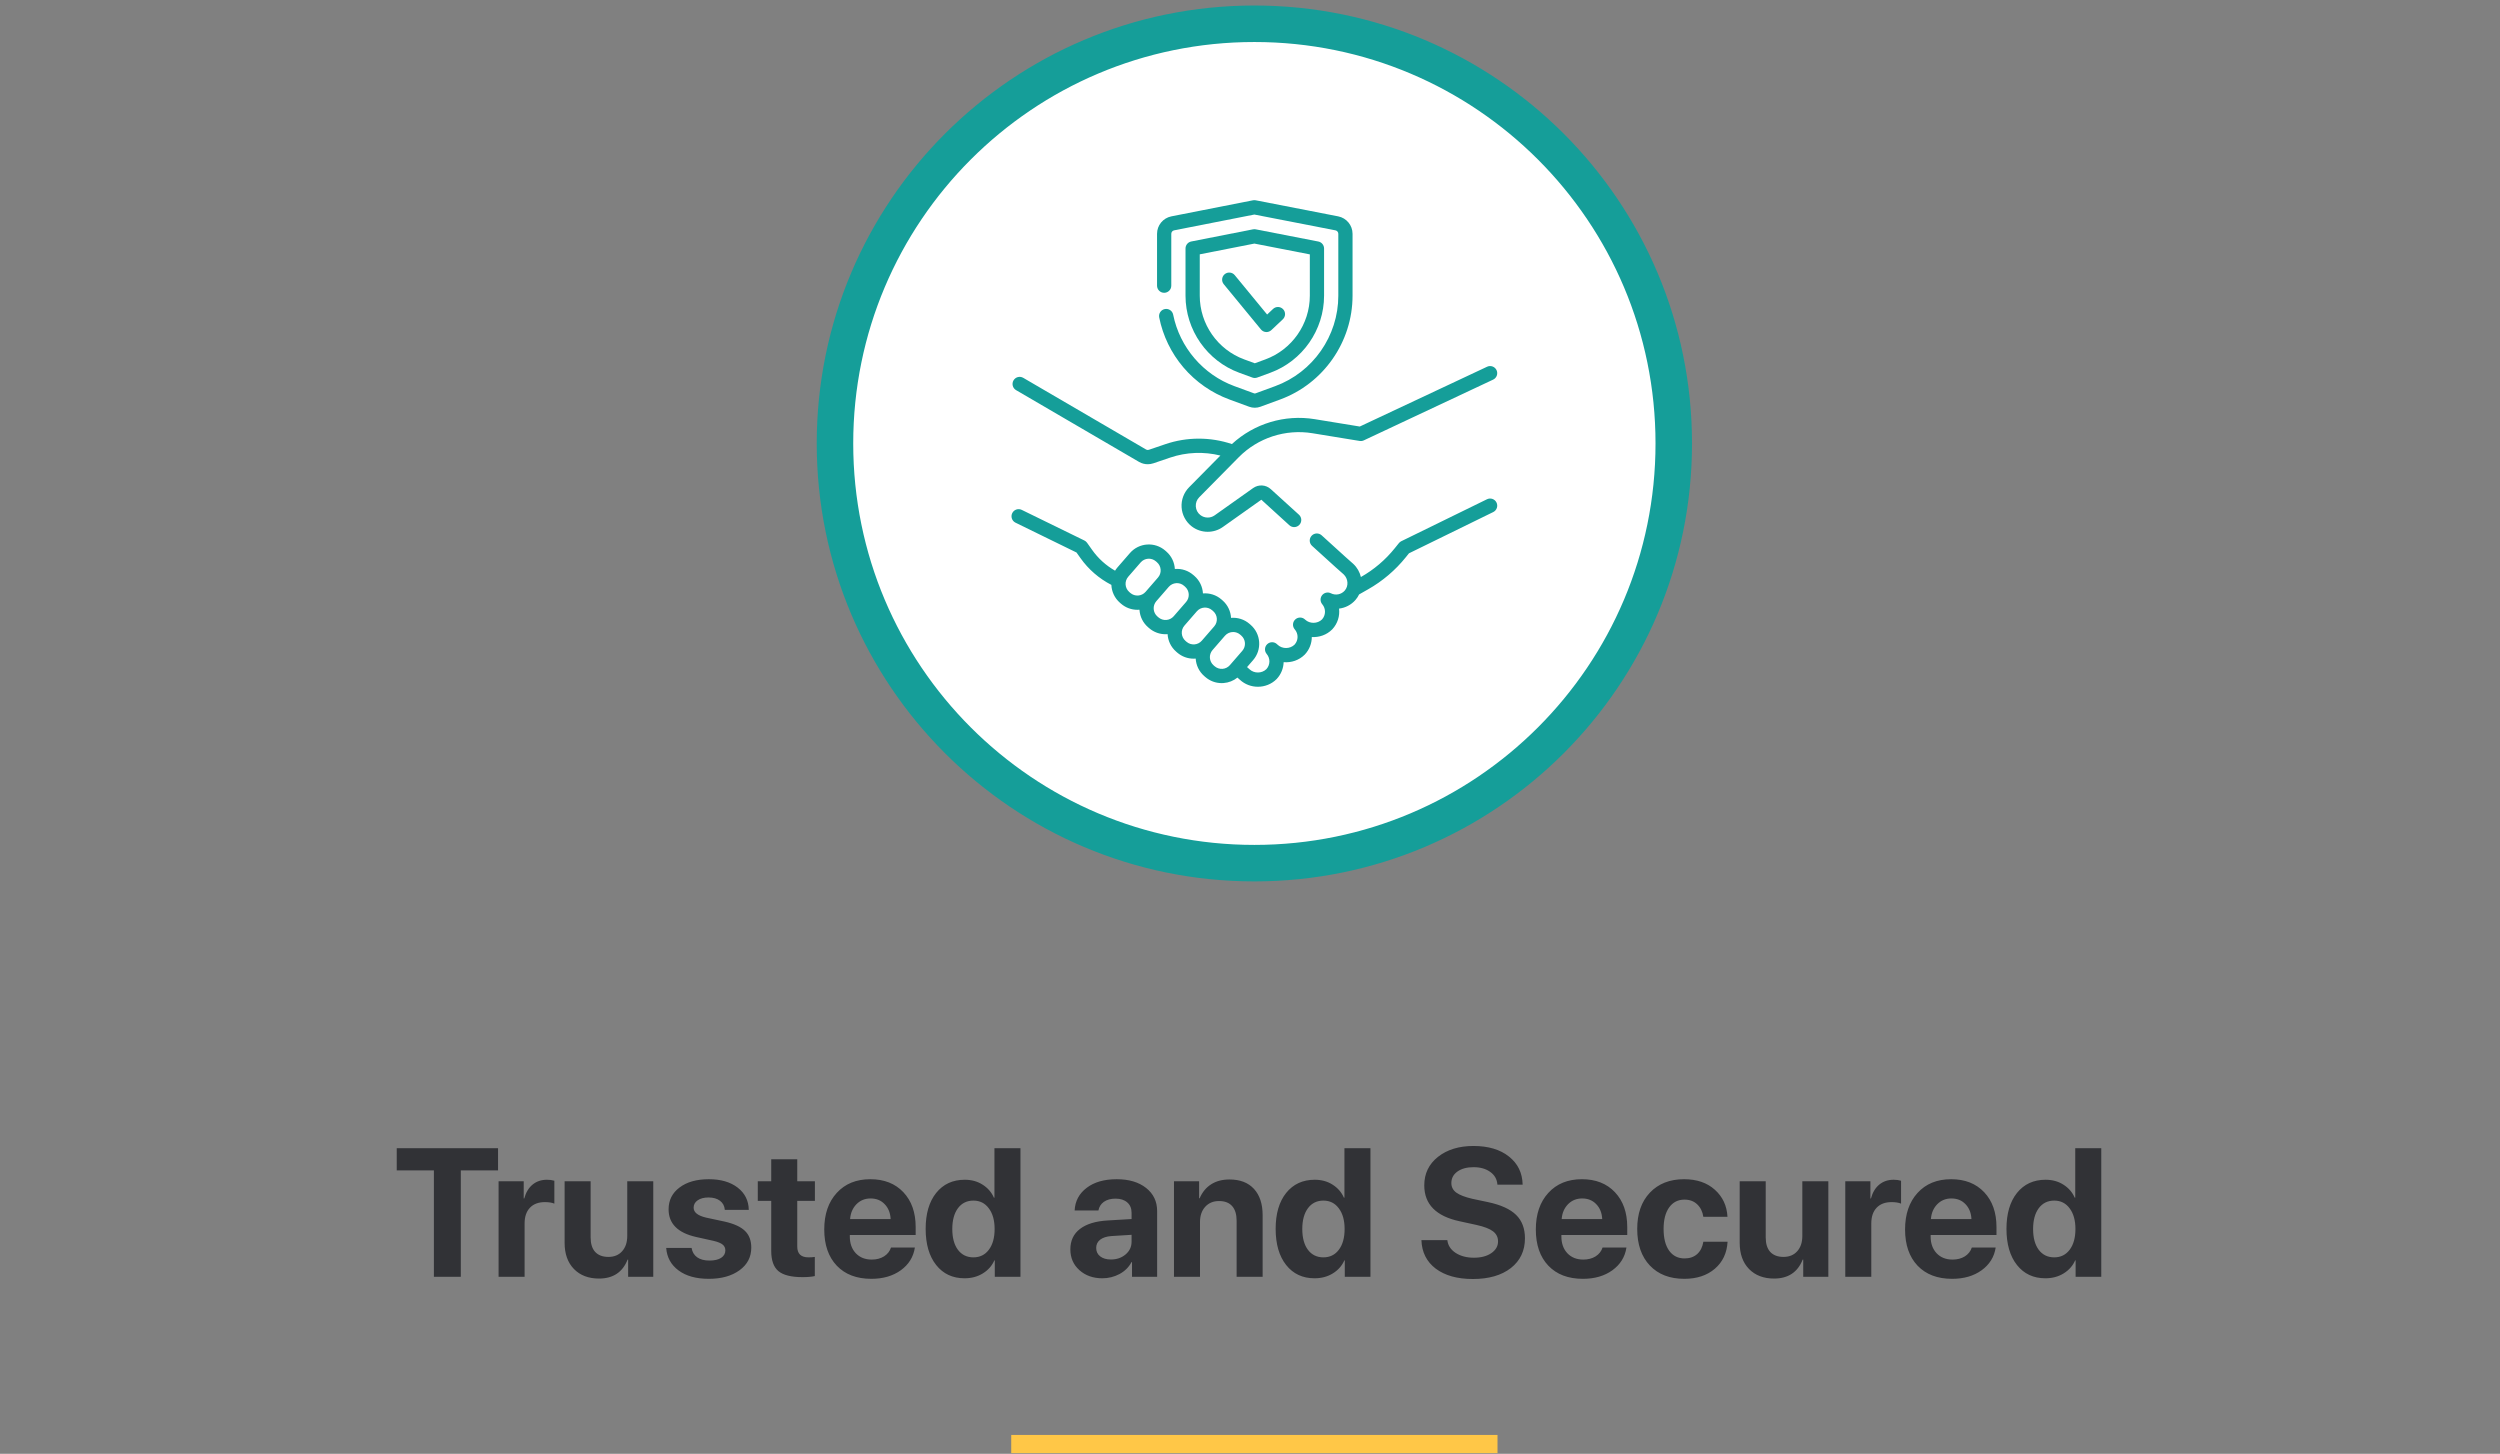 <svg width="411" height="239" viewBox="0 0 411 239" fill="none" xmlns="http://www.w3.org/2000/svg">
<rect x="0" y="0" width="411" height="239" fill="#808080" stroke="none"/>
<path d="M75.756 209.902H71.332V192.412H65.224V188.765H81.879V192.412H75.756V209.902ZM81.967 209.902V194.199H86.098V197.026H86.186C86.459 196.03 86.918 195.269 87.563 194.741C88.207 194.214 88.993 193.95 89.921 193.95C90.37 193.95 90.776 194.004 91.137 194.111V197.876C90.737 197.71 90.219 197.627 89.584 197.627C88.53 197.627 87.709 197.935 87.123 198.55C86.537 199.165 86.244 200.024 86.244 201.128V209.902H81.967ZM107.397 194.199V209.902H103.266V207.075H103.178C102.358 209.155 100.79 210.195 98.476 210.195C96.757 210.195 95.385 209.673 94.36 208.628C93.334 207.573 92.822 206.138 92.822 204.321V194.199H97.099V203.428C97.099 204.473 97.348 205.269 97.846 205.815C98.354 206.362 99.081 206.636 100.029 206.636C100.976 206.636 101.728 206.323 102.284 205.698C102.841 205.073 103.119 204.238 103.119 203.193V194.199H107.397ZM109.916 198.813C109.916 197.319 110.517 196.123 111.718 195.225C112.919 194.316 114.526 193.862 116.537 193.862C118.5 193.862 120.077 194.321 121.269 195.239C122.46 196.157 123.071 197.378 123.1 198.901H119.159C119.111 198.267 118.847 197.769 118.368 197.407C117.9 197.046 117.27 196.865 116.479 196.865C115.737 196.865 115.141 197.021 114.692 197.334C114.252 197.637 114.033 198.042 114.033 198.55C114.033 199.312 114.716 199.854 116.083 200.176L119.086 200.82C120.659 201.172 121.786 201.685 122.47 202.358C123.163 203.022 123.51 203.94 123.51 205.112C123.51 206.655 122.866 207.896 121.576 208.833C120.287 209.771 118.603 210.239 116.523 210.239C114.452 210.239 112.797 209.78 111.557 208.862C110.317 207.944 109.638 206.709 109.521 205.156H113.696C113.803 205.82 114.106 206.333 114.604 206.694C115.112 207.056 115.79 207.236 116.64 207.236C117.451 207.236 118.085 207.09 118.544 206.797C119.013 206.494 119.247 206.084 119.247 205.566C119.247 205.166 119.101 204.849 118.808 204.614C118.515 204.37 118.017 204.165 117.314 203.999L114.413 203.354C111.415 202.671 109.916 201.157 109.916 198.813ZM126.791 190.581H131.069V194.199H133.969V197.422H131.069V204.937C131.069 206.118 131.684 206.709 132.914 206.709C133.315 206.709 133.661 206.685 133.954 206.636V209.785C133.456 209.902 132.778 209.961 131.918 209.961C130.073 209.961 128.754 209.629 127.963 208.965C127.182 208.301 126.791 207.202 126.791 205.669V197.422H124.579V194.199H126.791V190.581ZM143.124 197.026C142.197 197.026 141.42 197.344 140.795 197.979C140.18 198.613 139.833 199.424 139.755 200.41H146.42C146.371 199.404 146.044 198.589 145.439 197.964C144.843 197.339 144.072 197.026 143.124 197.026ZM146.479 205.098H150.405C150.17 206.641 149.399 207.886 148.09 208.833C146.791 209.771 145.175 210.239 143.242 210.239C140.829 210.239 138.935 209.517 137.558 208.071C136.191 206.626 135.507 204.644 135.507 202.124C135.507 199.614 136.191 197.612 137.558 196.118C138.925 194.614 140.766 193.862 143.08 193.862C145.356 193.862 147.167 194.575 148.515 196.001C149.863 197.427 150.536 199.336 150.536 201.729V203.032H139.711V203.296C139.711 204.419 140.038 205.332 140.693 206.035C141.357 206.729 142.231 207.075 143.315 207.075C144.096 207.075 144.77 206.899 145.336 206.548C145.903 206.187 146.284 205.703 146.479 205.098ZM158.578 210.151C156.616 210.151 155.058 209.424 153.906 207.969C152.753 206.514 152.177 204.531 152.177 202.021C152.177 199.531 152.753 197.563 153.906 196.118C155.068 194.673 156.635 193.95 158.608 193.95C159.721 193.95 160.698 194.219 161.537 194.756C162.387 195.293 163.007 196.006 163.398 196.895H163.486V188.765H167.763V209.902H163.544V207.207H163.471C163.08 208.096 162.451 208.809 161.581 209.346C160.712 209.883 159.711 210.151 158.578 210.151ZM160.029 197.378C158.954 197.378 158.105 197.798 157.48 198.638C156.865 199.478 156.557 200.615 156.557 202.051C156.557 203.496 156.865 204.634 157.48 205.464C158.105 206.294 158.954 206.709 160.029 206.709C161.093 206.709 161.938 206.294 162.563 205.464C163.198 204.624 163.515 203.486 163.515 202.051C163.515 200.625 163.198 199.492 162.563 198.652C161.938 197.803 161.093 197.378 160.029 197.378ZM182.631 207.061C183.578 207.061 184.379 206.787 185.034 206.24C185.698 205.684 186.03 204.985 186.03 204.146V203.003L182.719 203.208C181.918 203.267 181.298 203.467 180.859 203.809C180.429 204.15 180.214 204.6 180.214 205.156C180.214 205.742 180.434 206.206 180.873 206.548C181.313 206.89 181.899 207.061 182.631 207.061ZM181.225 210.151C179.711 210.151 178.456 209.707 177.46 208.818C176.464 207.93 175.966 206.787 175.966 205.391C175.966 203.965 176.493 202.847 177.548 202.036C178.603 201.226 180.112 200.762 182.075 200.645L186.03 200.41V199.37C186.03 198.647 185.79 198.081 185.312 197.671C184.843 197.261 184.203 197.056 183.393 197.056C182.612 197.056 181.972 197.231 181.474 197.583C180.986 197.935 180.688 198.408 180.58 199.004H176.669C176.747 197.461 177.407 196.221 178.647 195.283C179.887 194.336 181.533 193.862 183.583 193.862C185.595 193.862 187.206 194.341 188.417 195.298C189.628 196.255 190.234 197.524 190.234 199.106V209.902H186.103V207.5H186.015C185.585 208.32 184.931 208.97 184.052 209.448C183.173 209.917 182.231 210.151 181.225 210.151ZM193.002 209.902V194.199H197.133V196.997H197.221C197.651 196.001 198.276 195.239 199.096 194.712C199.926 194.175 200.937 193.906 202.128 193.906C203.867 193.906 205.209 194.424 206.157 195.459C207.104 196.494 207.577 197.935 207.577 199.78V209.902H203.3V200.674C203.3 199.639 203.056 198.843 202.568 198.286C202.079 197.729 201.362 197.451 200.414 197.451C199.467 197.451 198.705 197.769 198.129 198.403C197.563 199.038 197.28 199.868 197.28 200.894V209.902H193.002ZM216.117 210.151C214.155 210.151 212.597 209.424 211.445 207.969C210.292 206.514 209.716 204.531 209.716 202.021C209.716 199.531 210.292 197.563 211.445 196.118C212.607 194.673 214.174 193.95 216.147 193.95C217.26 193.95 218.237 194.219 219.076 194.756C219.926 195.293 220.546 196.006 220.937 196.895H221.025V188.765H225.302V209.902H221.083V207.207H221.01C220.619 208.096 219.99 208.809 219.12 209.346C218.251 209.883 217.25 210.151 216.117 210.151ZM217.568 197.378C216.493 197.378 215.644 197.798 215.019 198.638C214.404 199.478 214.096 200.615 214.096 202.051C214.096 203.496 214.404 204.634 215.019 205.464C215.644 206.294 216.493 206.709 217.568 206.709C218.632 206.709 219.477 206.294 220.102 205.464C220.737 204.624 221.054 203.486 221.054 202.051C221.054 200.625 220.737 199.492 220.102 198.652C219.477 197.803 218.632 197.378 217.568 197.378ZM233.681 203.882H237.944C238.041 204.741 238.495 205.439 239.306 205.977C240.126 206.504 241.127 206.768 242.309 206.768C243.481 206.768 244.433 206.519 245.165 206.021C245.908 205.513 246.279 204.868 246.279 204.087C246.279 203.403 246.005 202.852 245.458 202.432C244.911 202.012 243.998 201.66 242.719 201.377L239.965 200.776C236.088 199.946 234.15 197.979 234.15 194.873C234.15 192.939 234.902 191.377 236.406 190.186C237.919 188.994 239.863 188.398 242.236 188.398C244.677 188.398 246.625 188.979 248.08 190.142C249.535 191.294 250.283 192.832 250.322 194.756H246.176C246.108 193.867 245.712 193.169 244.99 192.661C244.277 192.144 243.364 191.885 242.25 191.885C241.157 191.885 240.273 192.124 239.599 192.603C238.935 193.081 238.603 193.711 238.603 194.492C238.603 195.137 238.871 195.659 239.409 196.06C239.955 196.46 240.839 196.802 242.06 197.085L244.623 197.627C246.742 198.076 248.285 198.779 249.252 199.736C250.219 200.684 250.702 201.963 250.702 203.574C250.702 205.625 249.931 207.256 248.388 208.467C246.845 209.668 244.76 210.269 242.133 210.269C239.584 210.269 237.553 209.702 236.039 208.569C234.535 207.427 233.749 205.864 233.681 203.882ZM260.107 197.026C259.179 197.026 258.403 197.344 257.778 197.979C257.162 198.613 256.816 199.424 256.738 200.41H263.403C263.354 199.404 263.027 198.589 262.421 197.964C261.826 197.339 261.054 197.026 260.107 197.026ZM263.461 205.098H267.387C267.153 206.641 266.381 207.886 265.073 208.833C263.774 209.771 262.158 210.239 260.224 210.239C257.812 210.239 255.917 209.517 254.54 208.071C253.173 206.626 252.49 204.644 252.49 202.124C252.49 199.614 253.173 197.612 254.54 196.118C255.908 194.614 257.748 193.862 260.063 193.862C262.338 193.862 264.15 194.575 265.497 196.001C266.845 197.427 267.519 199.336 267.519 201.729V203.032H256.694V203.296C256.694 204.419 257.021 205.332 257.675 206.035C258.339 206.729 259.213 207.075 260.297 207.075C261.078 207.075 261.752 206.899 262.319 206.548C262.885 206.187 263.266 205.703 263.461 205.098ZM283.998 200.044H280.029C279.902 199.194 279.565 198.511 279.018 197.993C278.481 197.476 277.783 197.217 276.923 197.217C275.859 197.217 275.019 197.646 274.404 198.506C273.798 199.355 273.495 200.532 273.495 202.036C273.495 203.569 273.798 204.761 274.404 205.61C275.019 206.46 275.864 206.885 276.938 206.885C277.787 206.885 278.481 206.646 279.018 206.167C279.555 205.679 279.892 205.005 280.029 204.146H284.013C283.906 206.001 283.207 207.48 281.918 208.584C280.629 209.688 278.954 210.239 276.894 210.239C274.511 210.239 272.626 209.512 271.24 208.057C269.853 206.592 269.159 204.585 269.159 202.036C269.159 199.526 269.853 197.539 271.24 196.074C272.636 194.6 274.511 193.862 276.865 193.862C278.954 193.862 280.639 194.438 281.918 195.591C283.207 196.743 283.901 198.228 283.998 200.044ZM300.58 194.199V209.902H296.45V207.075H296.362C295.541 209.155 293.974 210.195 291.659 210.195C289.941 210.195 288.569 209.673 287.543 208.628C286.518 207.573 286.005 206.138 286.005 204.321V194.199H290.283V203.428C290.283 204.473 290.532 205.269 291.03 205.815C291.537 206.362 292.265 206.636 293.212 206.636C294.159 206.636 294.911 206.323 295.468 205.698C296.025 205.073 296.303 204.238 296.303 203.193V194.199H300.58ZM303.364 209.902V194.199H307.494V197.026H307.582C307.856 196.03 308.315 195.269 308.959 194.741C309.604 194.214 310.39 193.95 311.318 193.95C311.767 193.95 312.172 194.004 312.534 194.111V197.876C312.133 197.71 311.616 197.627 310.981 197.627C309.926 197.627 309.106 197.935 308.52 198.55C307.934 199.165 307.641 200.024 307.641 201.128V209.902H303.364ZM320.81 197.026C319.882 197.026 319.106 197.344 318.481 197.979C317.866 198.613 317.519 199.424 317.441 200.41H324.106C324.057 199.404 323.73 198.589 323.124 197.964C322.529 197.339 321.757 197.026 320.81 197.026ZM324.164 205.098H328.09C327.856 206.641 327.084 207.886 325.776 208.833C324.477 209.771 322.861 210.239 320.927 210.239C318.515 210.239 316.62 209.517 315.243 208.071C313.876 206.626 313.193 204.644 313.193 202.124C313.193 199.614 313.876 197.612 315.243 196.118C316.611 194.614 318.451 193.862 320.766 193.862C323.041 193.862 324.853 194.575 326.201 196.001C327.548 197.427 328.222 199.336 328.222 201.729V203.032H317.397V203.296C317.397 204.419 317.724 205.332 318.378 206.035C319.042 206.729 319.916 207.075 321 207.075C321.782 207.075 322.455 206.899 323.022 206.548C323.588 206.187 323.969 205.703 324.164 205.098ZM336.264 210.151C334.301 210.151 332.743 209.424 331.591 207.969C330.439 206.514 329.863 204.531 329.863 202.021C329.863 199.531 330.439 197.563 331.591 196.118C332.753 194.673 334.321 193.95 336.293 193.95C337.407 193.95 338.383 194.219 339.223 194.756C340.073 195.293 340.693 196.006 341.083 196.895H341.171V188.765H345.449V209.902H341.23V207.207H341.157C340.766 208.096 340.136 208.809 339.267 209.346C338.398 209.883 337.397 210.151 336.264 210.151ZM337.714 197.378C336.64 197.378 335.79 197.798 335.165 198.638C334.55 199.478 334.242 200.615 334.242 202.051C334.242 203.496 334.55 204.634 335.165 205.464C335.79 206.294 336.64 206.709 337.714 206.709C338.779 206.709 339.623 206.294 340.248 205.464C340.883 204.624 341.201 203.486 341.201 202.051C341.201 200.625 340.883 199.492 340.248 198.652C339.623 197.803 338.779 197.378 337.714 197.378Z" fill="#313236"/>
<rect x="166.246" y="235.9" width="79.943" height="3" fill="#FFC747"/>
<path d="M275.167 72.905C275.167 111.014 244.296 141.903 206.218 141.903C168.141 141.903 137.27 111.014 137.27 72.905C137.27 34.797 168.141 3.907 206.218 3.907C244.296 3.907 275.167 34.797 275.167 72.905Z" fill="white" stroke="#159E99" stroke-width="6"/>
<path d="M245.471 62.411L224.214 72.396C224 72.496 223.761 72.53 223.528 72.492L215.769 71.224C211.335 70.499 206.803 71.976 203.645 75.174L197.152 81.752C196.754 82.156 196.554 82.689 196.59 83.254C196.626 83.82 196.891 84.324 197.337 84.673C198.014 85.204 198.976 85.228 199.678 84.73L206.009 80.241C206.908 79.604 208.105 79.677 208.92 80.417L213.547 84.618C214.026 85.053 214.062 85.794 213.627 86.273C213.193 86.752 212.453 86.788 211.974 86.353L207.363 82.153L201.031 86.641C200.291 87.166 199.419 87.427 198.547 87.427C197.605 87.427 196.664 87.122 195.892 86.517C194.929 85.76 194.332 84.625 194.254 83.402C194.176 82.179 194.626 80.978 195.486 80.106L200.635 74.891C197.912 74.215 195.03 74.326 192.355 75.235L189.612 76.168C189.312 76.27 189.001 76.32 188.691 76.32C188.204 76.32 187.72 76.196 187.287 75.953C187.282 75.95 187.276 75.947 187.271 75.944L167.042 64.138C166.484 63.812 166.295 63.096 166.62 62.537C166.946 61.978 167.663 61.789 168.221 62.115L188.44 73.914C188.568 73.984 188.72 73.997 188.859 73.95L191.602 73.017C195.141 71.814 198.993 71.815 202.525 73.004C206.18 69.632 211.214 68.106 216.146 68.912L223.548 70.122L244.477 60.291C245.062 60.016 245.759 60.268 246.033 60.854C246.308 61.439 246.056 62.137 245.471 62.411Z" fill="#159E99"/>
<path d="M166.411 84.362C166.694 83.781 167.395 83.54 167.976 83.824L178.273 88.858C178.449 88.944 178.601 89.072 178.714 89.232L179.543 90.401C180.539 91.807 181.829 92.972 183.316 93.821C183.432 93.634 183.563 93.453 183.712 93.281L185.758 90.926C187.248 89.21 189.854 89.028 191.569 90.519L191.737 90.665C192.609 91.423 193.083 92.469 193.145 93.54C193.163 93.539 193.181 93.537 193.199 93.535C194.296 93.458 195.358 93.814 196.188 94.536L196.357 94.682C197.229 95.44 197.704 96.488 197.765 97.56C198.834 97.471 199.936 97.795 200.808 98.553L200.977 98.7C201.849 99.458 202.324 100.505 202.385 101.577C203.454 101.488 204.557 101.812 205.428 102.571L205.597 102.717C206.427 103.439 206.927 104.442 207.004 105.54C207.081 106.638 206.726 107.701 206.004 108.532L205.016 109.67L205.41 110.019C205.418 110.026 205.425 110.032 205.432 110.039C206.194 110.748 207.456 110.73 208.2 110.003C208.837 109.302 208.857 108.234 208.243 107.511C207.842 107.038 207.879 106.335 208.327 105.906C208.775 105.478 209.479 105.473 209.933 105.896L210.058 106.013C210.821 106.722 212.083 106.704 212.827 105.977C213.473 105.266 213.486 104.191 212.856 103.466C212.447 102.996 212.477 102.288 212.924 101.855C213.372 101.422 214.08 101.415 214.536 101.839L214.571 101.872C215.333 102.581 216.595 102.563 217.339 101.836C217.977 101.133 217.996 100.065 217.38 99.341C217.018 98.916 217.006 98.295 217.351 97.857C217.696 97.418 218.302 97.284 218.799 97.536C219.57 97.927 220.505 97.744 221.074 97.094C221.737 96.336 221.653 95.139 220.889 94.419L219.63 93.304L215.704 89.739C215.225 89.304 215.189 88.564 215.624 88.085C216.058 87.606 216.798 87.57 217.277 88.004L221.193 91.56L222.453 92.677C222.46 92.683 222.467 92.689 222.474 92.696C223.119 93.297 223.541 94.057 223.733 94.862L223.742 94.857C225.888 93.64 227.76 92.048 229.305 90.124L229.973 89.294C230.08 89.16 230.216 89.051 230.37 88.976L244.459 82.079C245.04 81.795 245.741 82.035 246.025 82.616C246.309 83.197 246.069 83.899 245.488 84.183L231.633 90.965L231.129 91.592C229.398 93.747 227.301 95.531 224.896 96.895L223.438 97.722C223.282 98.046 223.082 98.355 222.836 98.636C222.124 99.45 221.156 99.936 220.14 100.054C220.285 101.255 219.915 102.503 219.038 103.447C219.028 103.457 219.018 103.467 219.009 103.477C218.104 104.383 216.871 104.802 215.662 104.728C215.657 105.755 215.277 106.78 214.526 107.588C214.516 107.598 214.507 107.608 214.497 107.618C213.562 108.554 212.276 108.97 211.03 108.86C211 109.854 210.621 110.837 209.9 111.614C209.89 111.624 209.88 111.634 209.87 111.644C209.033 112.482 207.915 112.903 206.795 112.903C205.735 112.903 204.673 112.525 203.85 111.764L203.432 111.395C202.782 111.92 201.989 112.235 201.138 112.295C201.04 112.302 200.942 112.305 200.844 112.305C199.852 112.305 198.904 111.952 198.149 111.294L197.98 111.148C197.108 110.389 196.633 109.342 196.572 108.27C196.457 108.28 196.343 108.286 196.227 108.286C195.269 108.286 194.307 107.954 193.528 107.277L193.36 107.13C192.488 106.372 192.013 105.325 191.952 104.253C191.838 104.262 191.723 104.268 191.607 104.268C190.649 104.268 189.687 103.936 188.908 103.26L188.74 103.113C187.909 102.391 187.41 101.388 187.333 100.29C187.331 100.272 187.331 100.254 187.33 100.235C187.216 100.245 187.102 100.251 186.987 100.251C186.029 100.251 185.067 99.919 184.289 99.242L184.12 99.096C183.231 98.322 182.755 97.248 182.709 96.154C180.693 95.119 178.949 93.612 177.633 91.756L176.978 90.831L166.949 85.928C166.368 85.645 166.127 84.944 166.411 84.362ZM199.514 109.38L199.683 109.527C200.042 109.838 200.499 109.992 200.974 109.959C201.448 109.925 201.88 109.709 202.192 109.351L204.237 106.995C204.549 106.637 204.702 106.178 204.669 105.704C204.636 105.23 204.42 104.797 204.061 104.485L203.893 104.339C203.557 104.046 203.141 103.903 202.728 103.903C202.23 103.903 201.735 104.11 201.384 104.515L199.339 106.87C198.696 107.61 198.775 108.736 199.514 109.38ZM194.895 105.363L195.063 105.509C195.803 106.153 196.929 106.074 197.572 105.333L199.617 102.978C200.261 102.237 200.182 101.111 199.442 100.468L199.273 100.321C198.533 99.677 197.408 99.756 196.764 100.497L194.719 102.852C194.076 103.593 194.155 104.719 194.895 105.363ZM189.667 100.127C189.701 100.601 189.917 101.034 190.275 101.346L190.444 101.492C191.184 102.136 192.309 102.057 192.952 101.316L194.998 98.96C195.641 98.22 195.562 97.094 194.822 96.45L194.653 96.303C194.327 96.02 193.918 95.867 193.489 95.867C193.447 95.867 193.405 95.869 193.362 95.872C192.889 95.905 192.456 96.121 192.144 96.48L190.099 98.835C189.787 99.194 189.634 99.653 189.667 100.127ZM185.655 97.328L185.824 97.475C186.564 98.118 187.689 98.039 188.332 97.299L190.378 94.943C190.689 94.585 190.843 94.126 190.809 93.652C190.776 93.178 190.56 92.745 190.202 92.433L190.033 92.286C189.293 91.643 188.168 91.722 187.525 92.462L185.479 94.818C184.836 95.558 184.915 96.684 185.655 97.328Z" fill="#159E99"/>
<path d="M210.451 65.68L207.212 66.869C206.914 66.978 206.602 67.032 206.289 67.032C205.976 67.032 205.664 66.978 205.366 66.869L202.127 65.68C199.195 64.604 196.576 62.778 194.553 60.401C192.554 58.049 191.177 55.209 190.572 52.187C190.446 51.553 190.856 50.936 191.49 50.809C192.125 50.681 192.741 51.093 192.868 51.727C193.941 57.093 197.797 61.596 202.933 63.48L206.172 64.669C206.247 64.697 206.33 64.697 206.406 64.669L209.645 63.48C215.85 61.204 220.019 55.23 220.019 48.617V38.438C220.019 38.161 219.822 37.922 219.55 37.869L206.217 35.271L193.026 37.867C192.756 37.92 192.559 38.159 192.559 38.435V46.965C192.559 47.612 192.035 48.136 191.389 48.136C190.742 48.136 190.218 47.612 190.218 46.965V38.435C190.218 37.043 191.209 35.837 192.574 35.569L205.99 32.928C206.138 32.899 206.291 32.899 206.439 32.928L219.998 35.57C221.366 35.837 222.359 37.043 222.359 38.438V48.617C222.359 56.209 217.574 63.066 210.451 65.68Z" fill="#159E99"/>
<path d="M205.993 37.702C206.142 37.673 206.294 37.673 206.443 37.702L216.73 39.706C217.28 39.813 217.677 40.295 217.677 40.856V48.617C217.677 54.252 214.125 59.341 208.838 61.282L206.691 62.069C206.561 62.117 206.424 62.141 206.288 62.141C206.151 62.141 206.015 62.117 205.885 62.069L203.738 61.282C198.451 59.342 194.899 54.252 194.899 48.617V40.849C194.899 40.289 195.295 39.808 195.844 39.7L205.993 37.702ZM197.24 48.617C197.24 53.274 200.175 57.479 204.543 59.082L206.288 59.723L208.032 59.083C212.401 57.479 215.336 53.274 215.336 48.617V41.821L206.22 40.045L197.24 41.812V48.617Z" fill="#159E99"/>
<path d="M209.293 50.787C209.764 50.344 210.504 50.367 210.947 50.838C211.39 51.309 211.367 52.051 210.896 52.494L209.007 54.272C208.79 54.476 208.503 54.59 208.206 54.59C208.181 54.59 208.156 54.589 208.131 54.587C207.808 54.566 207.508 54.413 207.302 54.163L201.183 46.723C200.772 46.223 200.844 45.485 201.343 45.074C201.842 44.663 202.579 44.735 202.99 45.234L208.315 51.708L209.293 50.787Z" fill="#159E99"/>
</svg>
